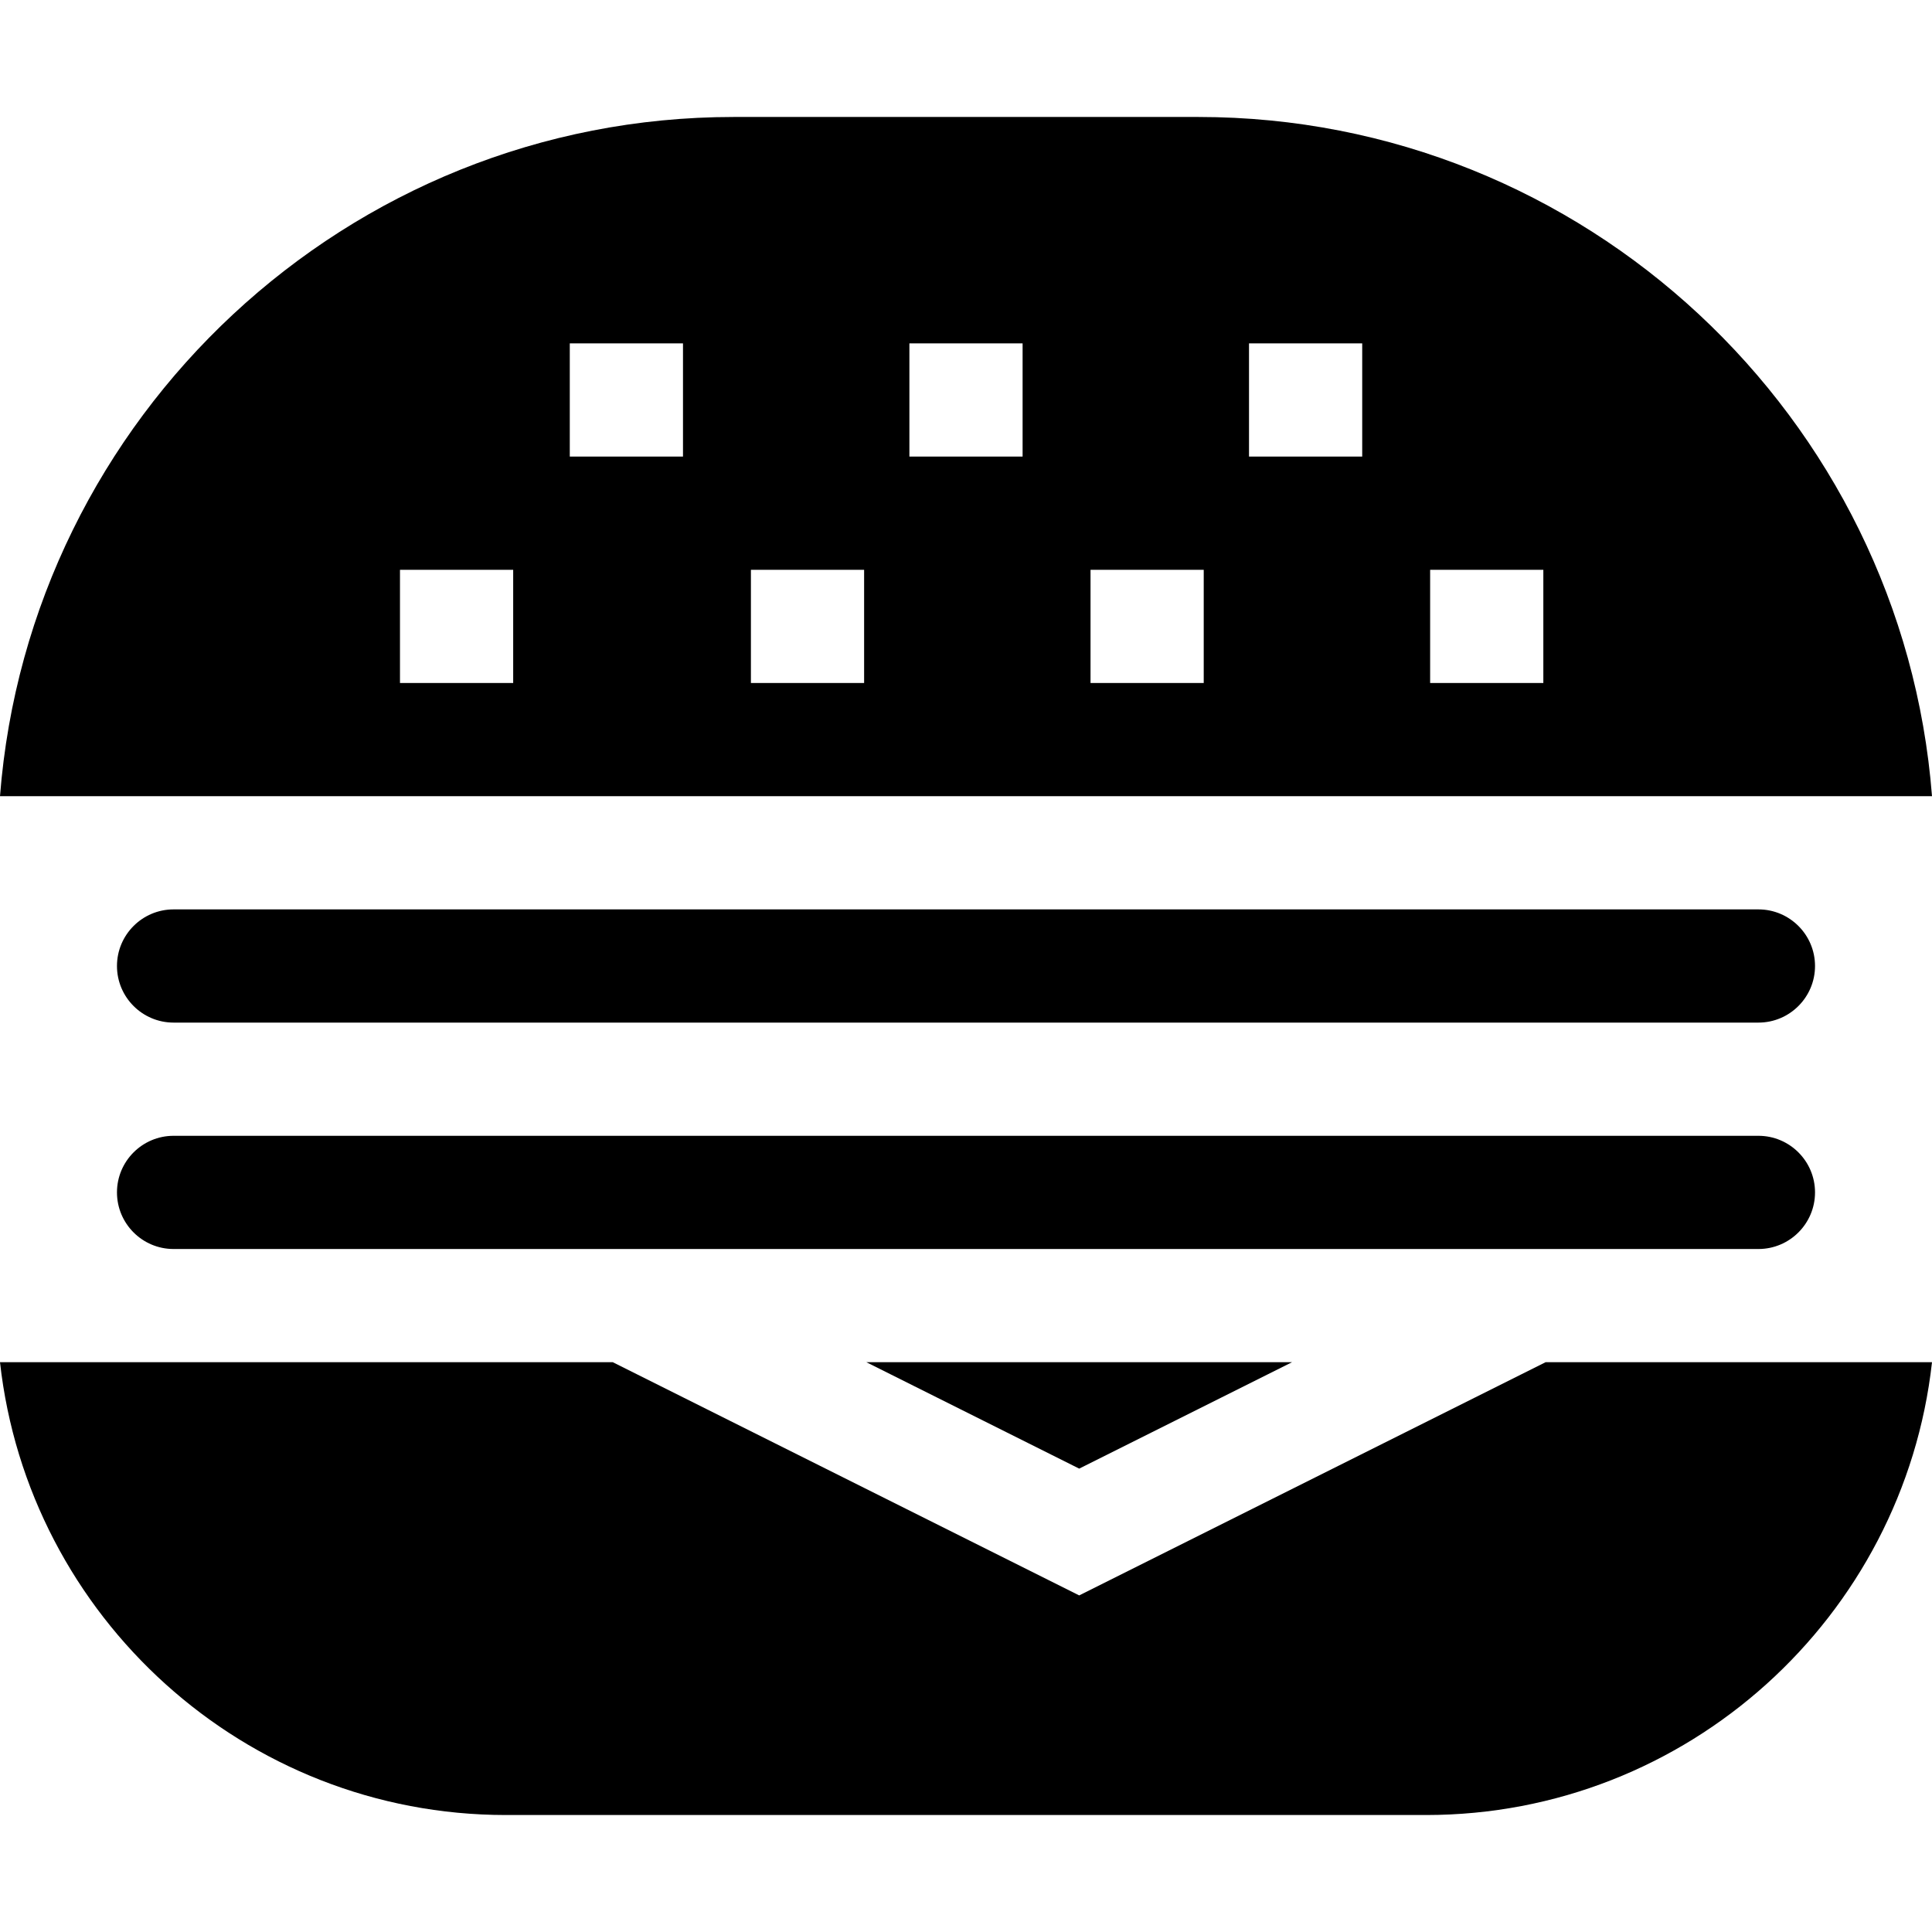 <?xml version="1.0" encoding="iso-8859-1"?>
<!-- Generator: Adobe Illustrator 19.0.0, SVG Export Plug-In . SVG Version: 6.00 Build 0)  -->
<svg xmlns="http://www.w3.org/2000/svg" xmlns:xlink="http://www.w3.org/1999/xlink" version="1.1" id="Layer_1" x="0px" y="0px" viewBox="0 0 511.999 511.999" style="enable-background:new 0 0 511.999 511.999;" xml:space="preserve" width="512" height="512">
<g>
	<g>
		<path d="M317.599,30.999h-123.2C92.1,30.999,7.8,110.498,0,210.999h511.999C504.199,110.498,419.899,30.999,317.599,30.999z     M135.999,180.999h-30v-30h30V180.999z M180.999,120.999h-30v-30h30V120.999z M228.999,180.999h-30v-30h30V180.999z     M270.999,120.999h-30v-30h30V120.999z M318.999,180.999h-30v-30h30V180.999z M360.999,120.999h-30v-30h30V120.999z     M408.999,180.999h-30v-30h30V180.999z"/>
	</g>
	<path d="M45.999,270.999c-8.276,0-15-6.724-15-15s6.724-15,15-15h420c8.276,0,15,6.724,15,15s-6.724,15-15,15H45.999z"/>
	<path d="M45.999,330.999c-8.276,0-15-6.724-15-15s6.724-15,15-15h420c8.276,0,15,6.724,15,15s-6.724,15-15,15H45.999z"/>
	<g>
		<path d="M229.599,360.999l56.4,28.2l56.4-28.2H229.599z M229.599,360.999l56.4,28.2l56.4-28.2H229.599z M409.599,360.999    l-123.6,61.8l-123.6-61.8H0c7.5,67.5,64.799,120,134.099,120h243.8c69.3,0,126.599-52.5,134.099-120H409.599z"/>
	</g>
</g>















</svg>

